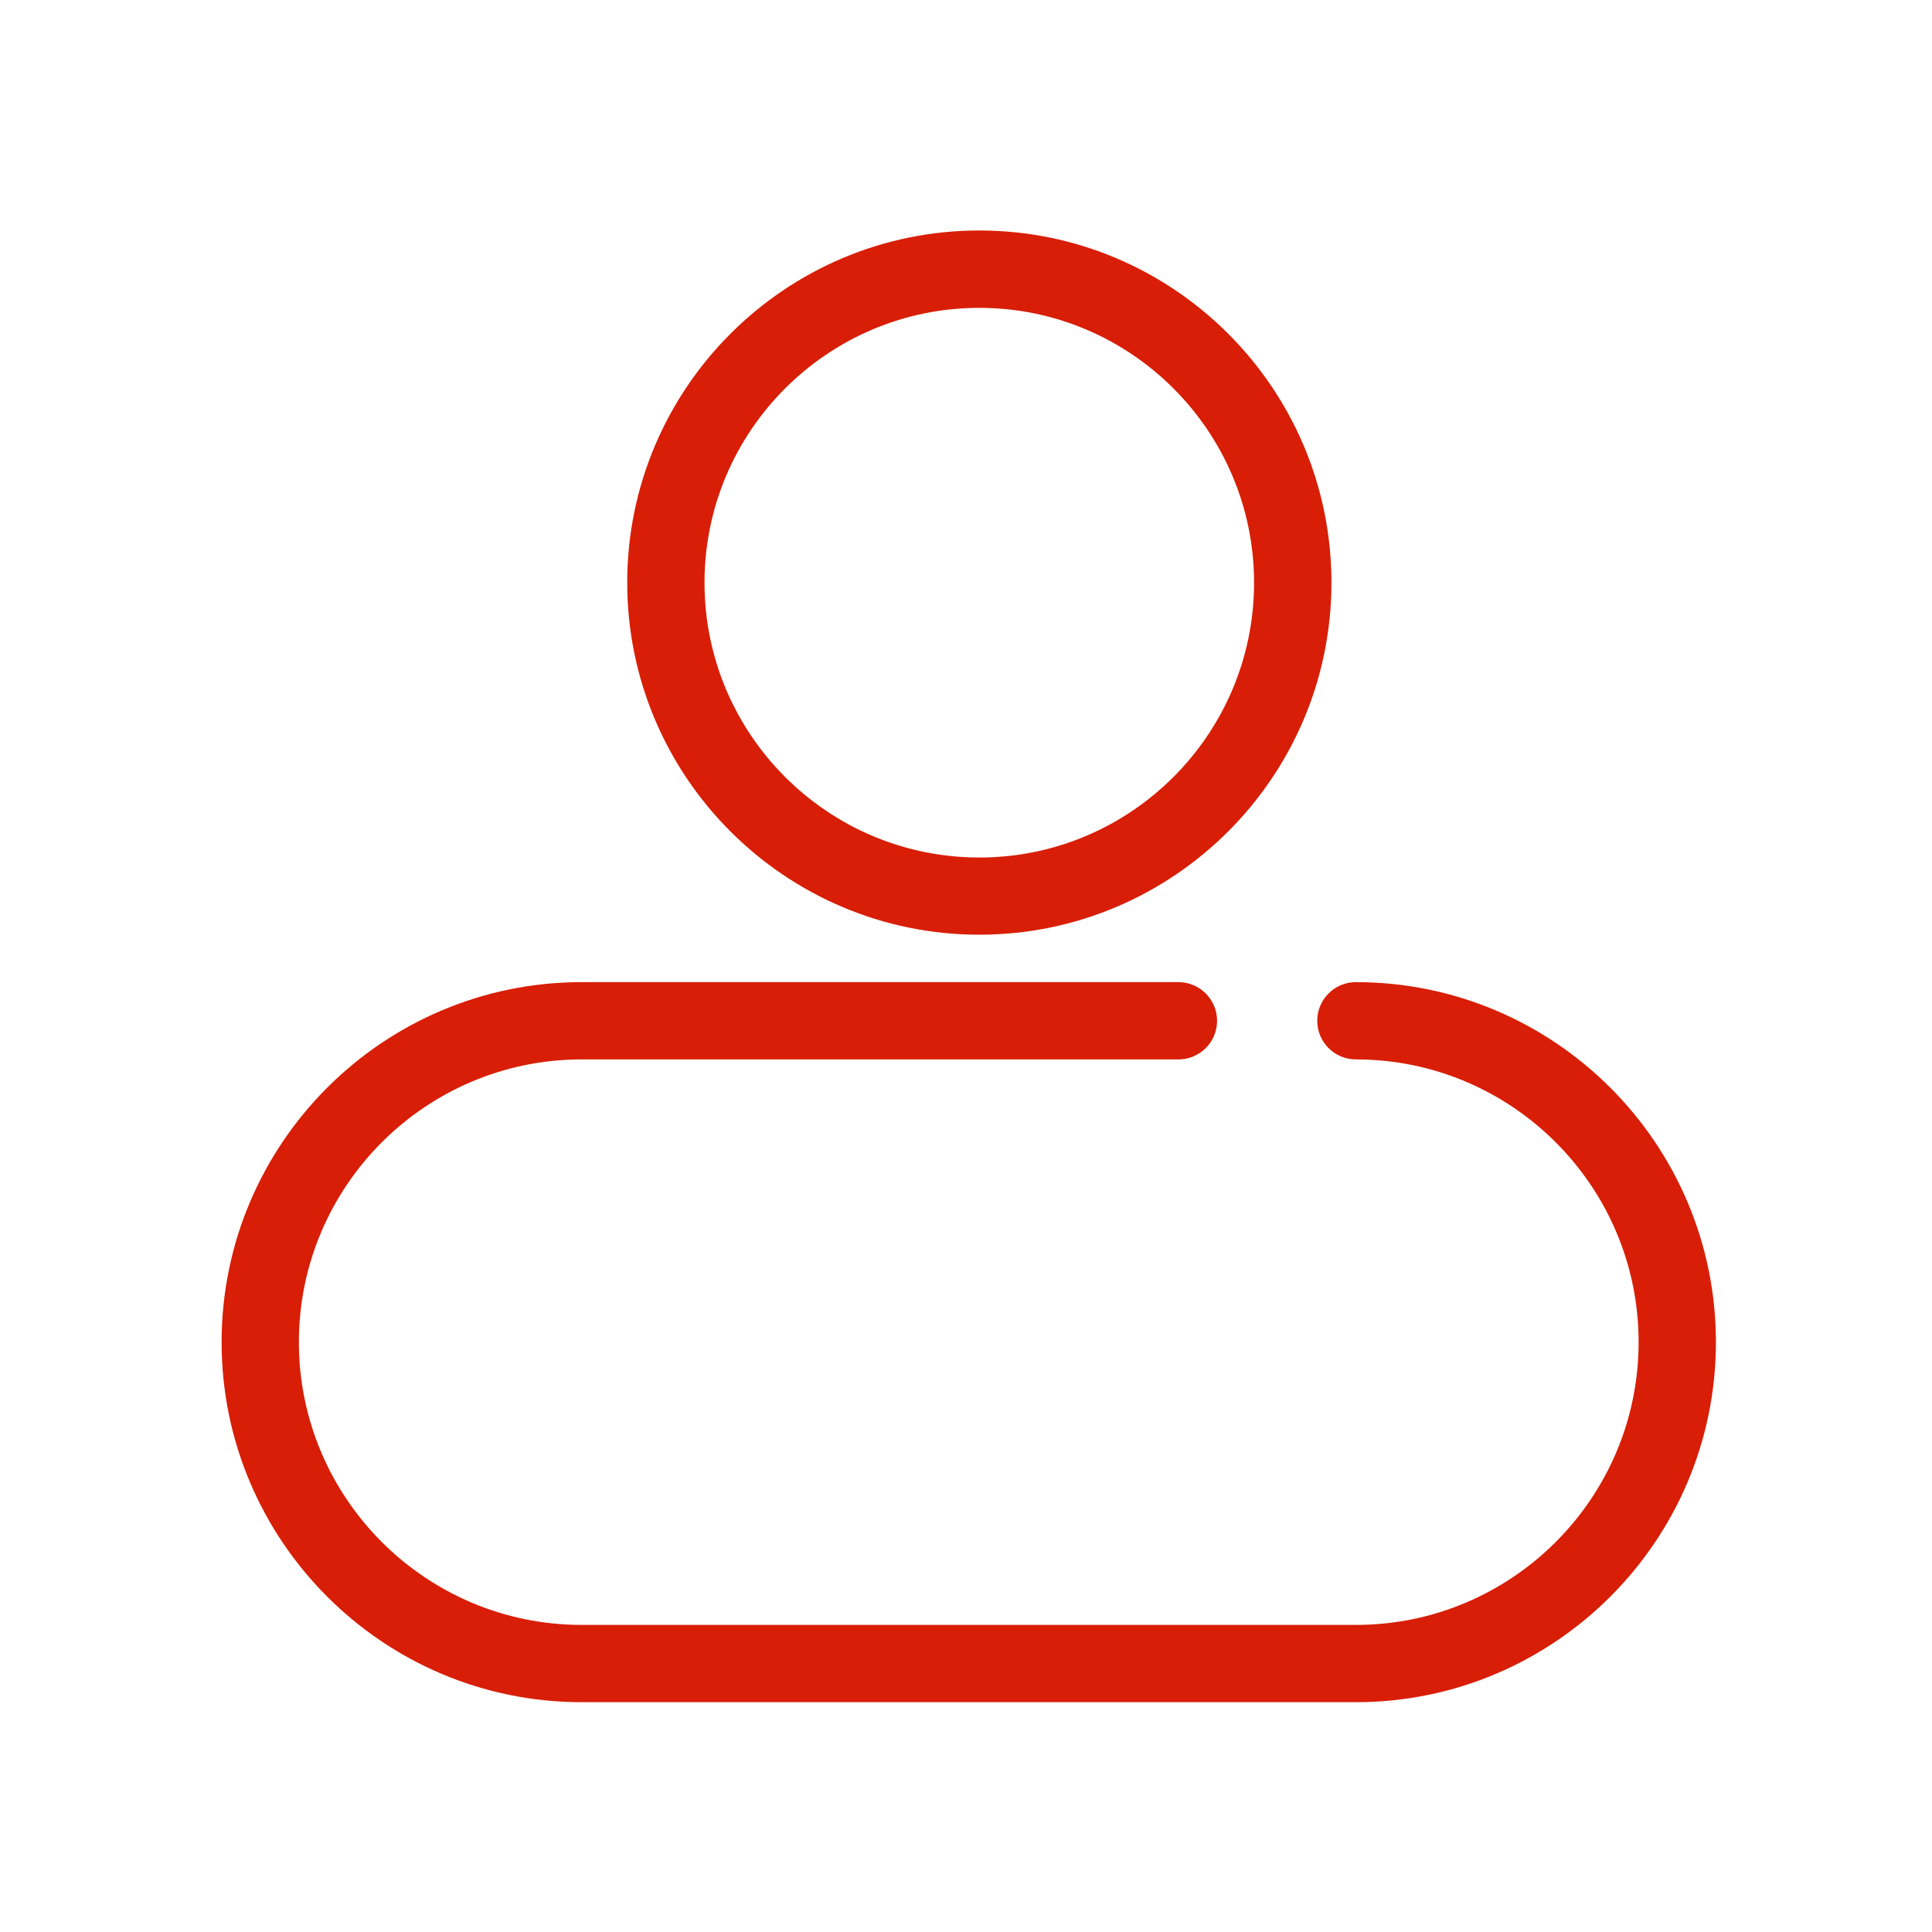 <?xml version="1.0" standalone="no"?><!DOCTYPE svg PUBLIC "-//W3C//DTD SVG 1.1//EN" "http://www.w3.org/Graphics/SVG/1.1/DTD/svg11.dtd"><svg class="icon" width="200px" height="200.00px" viewBox="0 0 1024 1024" version="1.1" xmlns="http://www.w3.org/2000/svg"><path fill="#d81e06" d="M519.066 495.411c-102.912 0-186.624-83.712-186.624-186.624s83.712-186.624 186.624-186.624 186.624 83.712 186.624 186.624-83.763 186.624-186.624 186.624z m0-332.237c-80.333 0-145.664 65.331-145.664 145.664s65.331 145.664 145.664 145.664S664.678 389.12 664.678 308.838s-65.331-145.664-145.613-145.664zM718.643 902.195H308.275c-105.216 0-190.822-85.606-190.822-190.822s85.606-190.822 190.822-190.822h316.314c11.315 0 20.48 9.165 20.48 20.48s-9.165 20.48-20.48 20.48H308.275c-82.637 0-149.862 67.226-149.862 149.862s67.226 149.862 149.862 149.862h410.368c82.637 0 149.862-67.226 149.862-149.862s-67.226-149.862-149.862-149.862c-11.315 0-20.48-9.165-20.48-20.48s9.165-20.48 20.48-20.48c105.216 0 190.822 85.606 190.822 190.822s-85.606 190.822-190.822 190.822z"  /></svg>